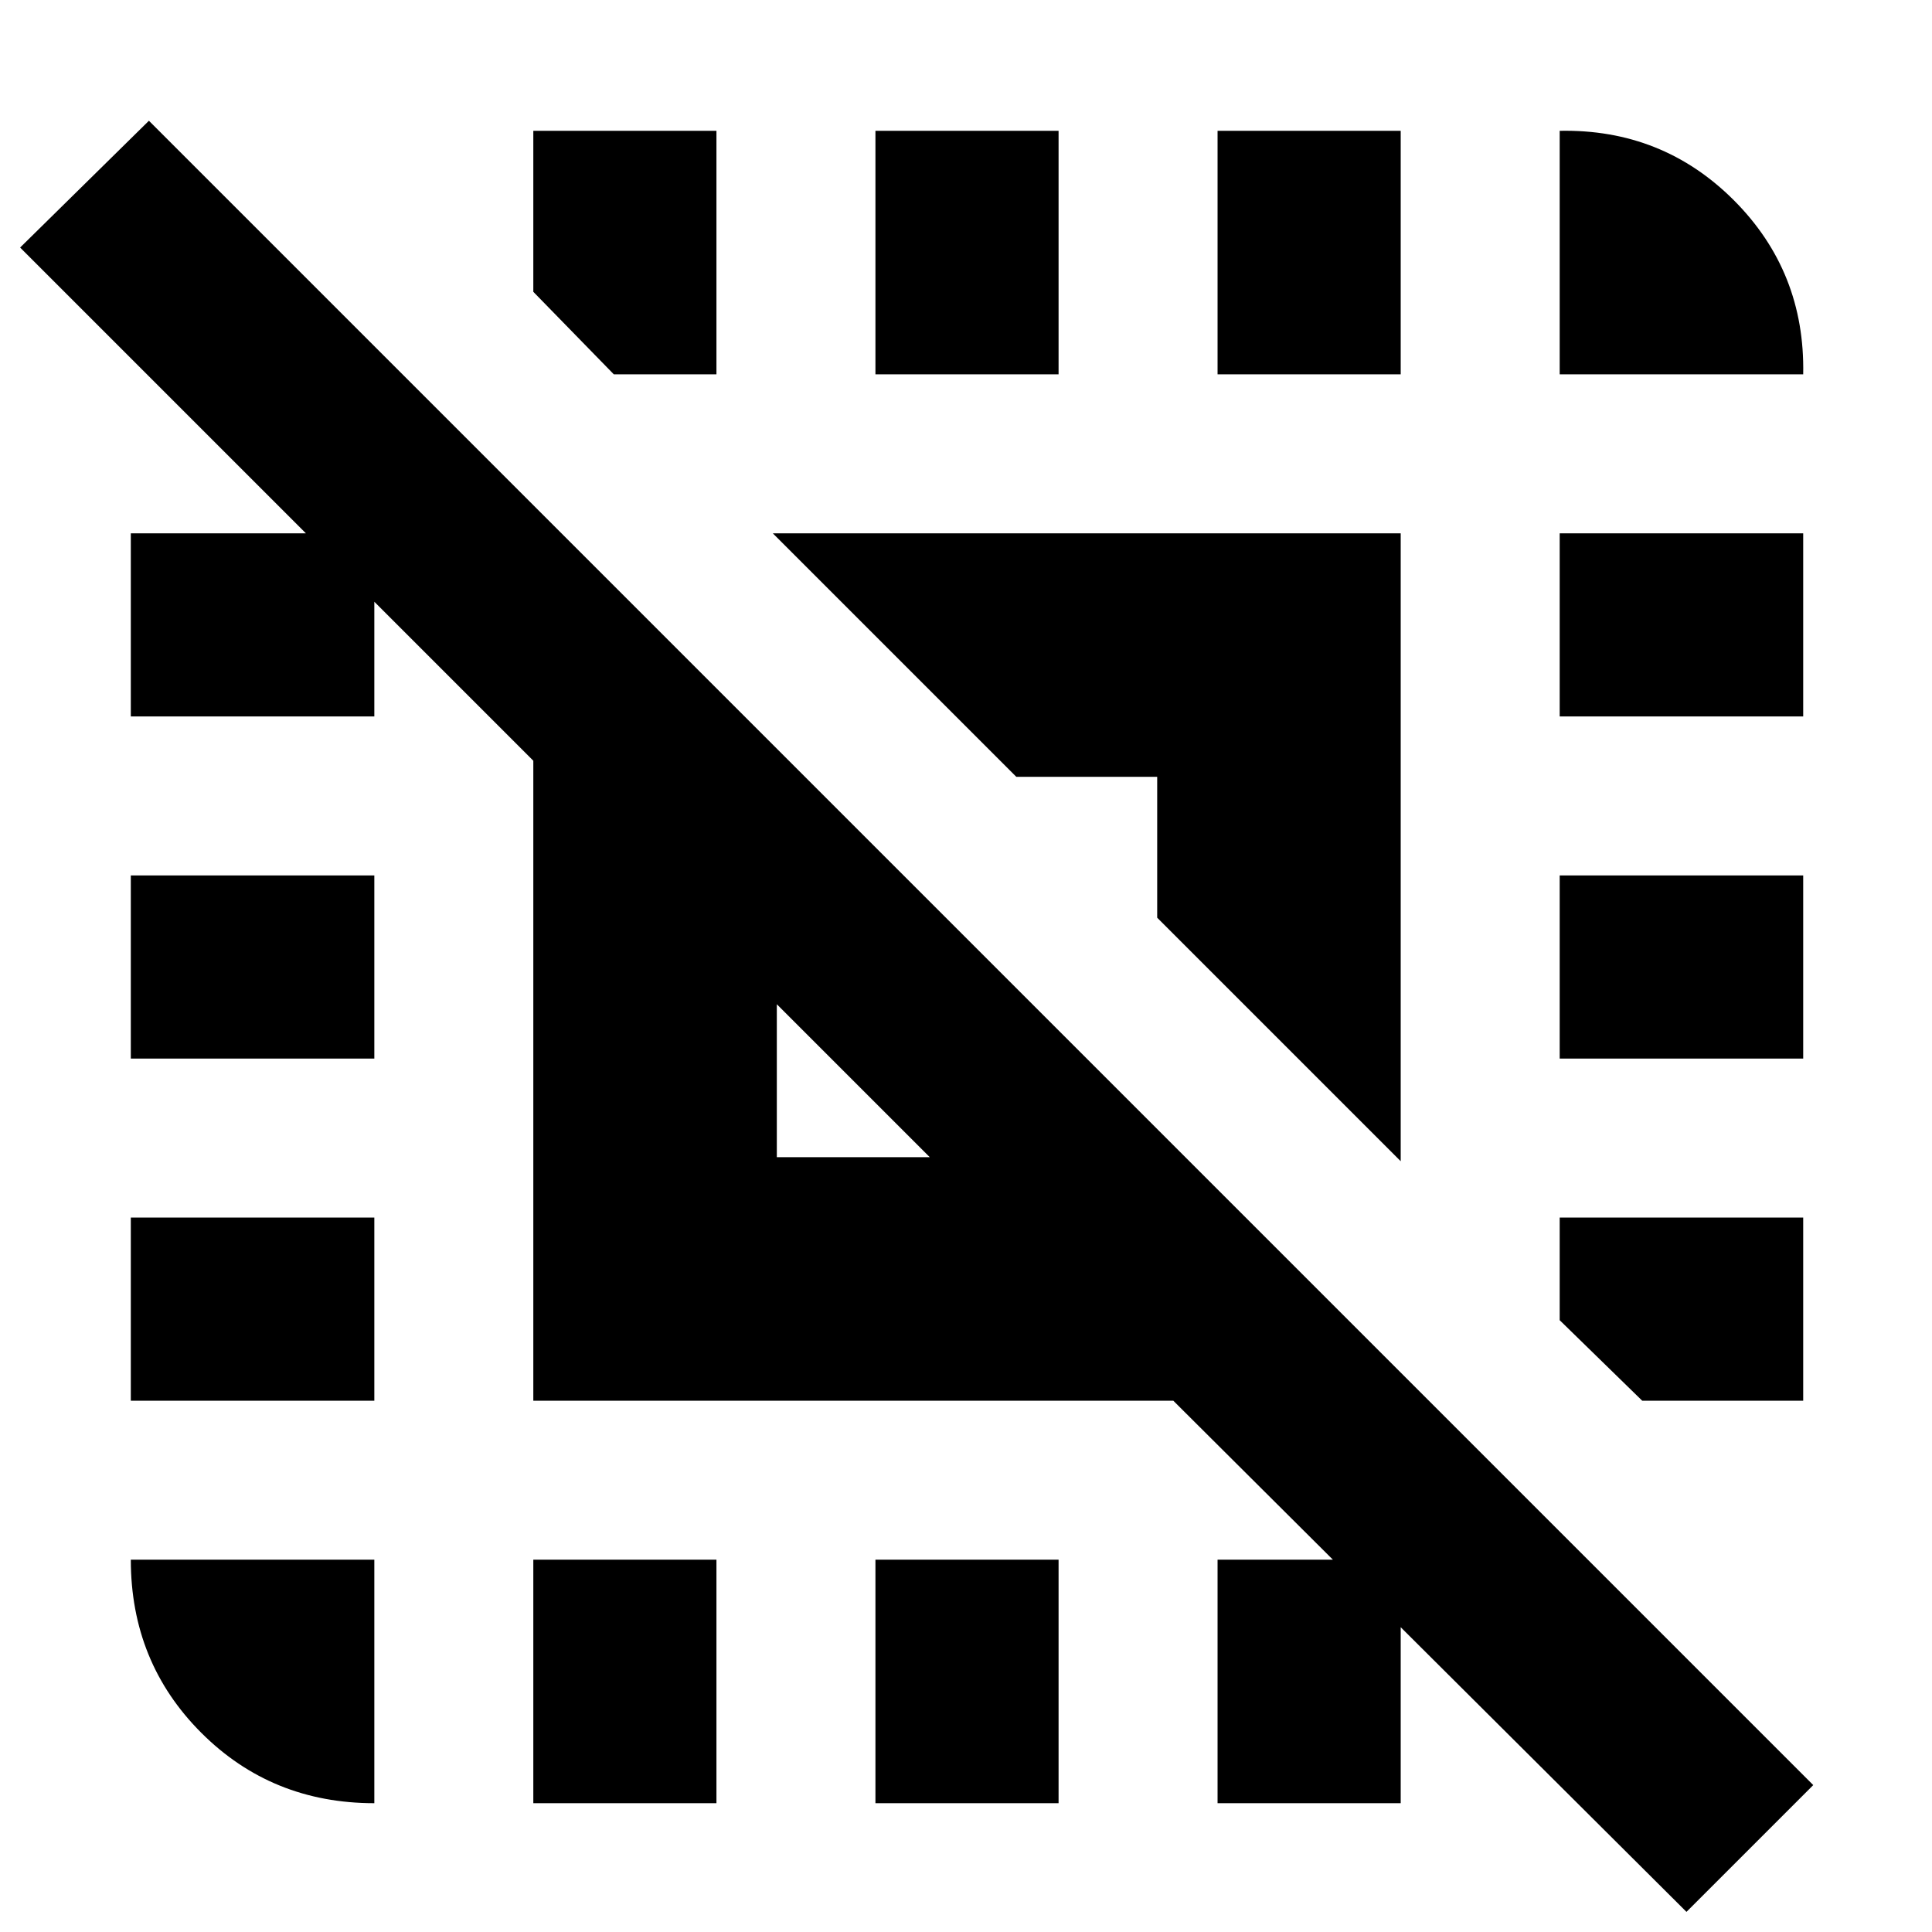 <svg xmlns="http://www.w3.org/2000/svg" height="24" width="24"><path d="M1.625 13.15V10.875H4.65V13.15ZM6.625 22.4V19.375H8.9V22.4ZM10.875 4.65V1.625H13.15V4.65ZM19.375 4.65V1.625Q20.65 1.6 21.538 2.487Q22.425 3.375 22.4 4.65ZM4.65 22.4Q3.375 22.4 2.5 21.525Q1.625 20.65 1.625 19.375H4.65ZM1.625 17.4V15.125H4.65V17.4ZM10.875 22.4V19.375H13.15V22.4ZM19.375 13.15V10.875H22.4V13.15ZM19.375 8.9V6.625H22.4V8.9ZM15.125 4.65V1.625H17.4V4.65ZM9.65 14.375H11.55L9.65 12.475ZM15.125 22.4V19.375H17.4V22.4ZM17.4 14.425 14.375 11.4V9.65H12.625L9.6 6.625H17.4ZM1.625 8.9V6.625H4.65V8.9ZM20.95 23.75 14.575 17.4H6.625V9.45L0.25 3.075L1.85 1.5L22.525 22.175ZM8.9 1.625V4.65H7.625L6.625 3.625V1.625ZM22.4 15.125V17.4H20.4L19.375 16.4V15.125Z"/></svg>